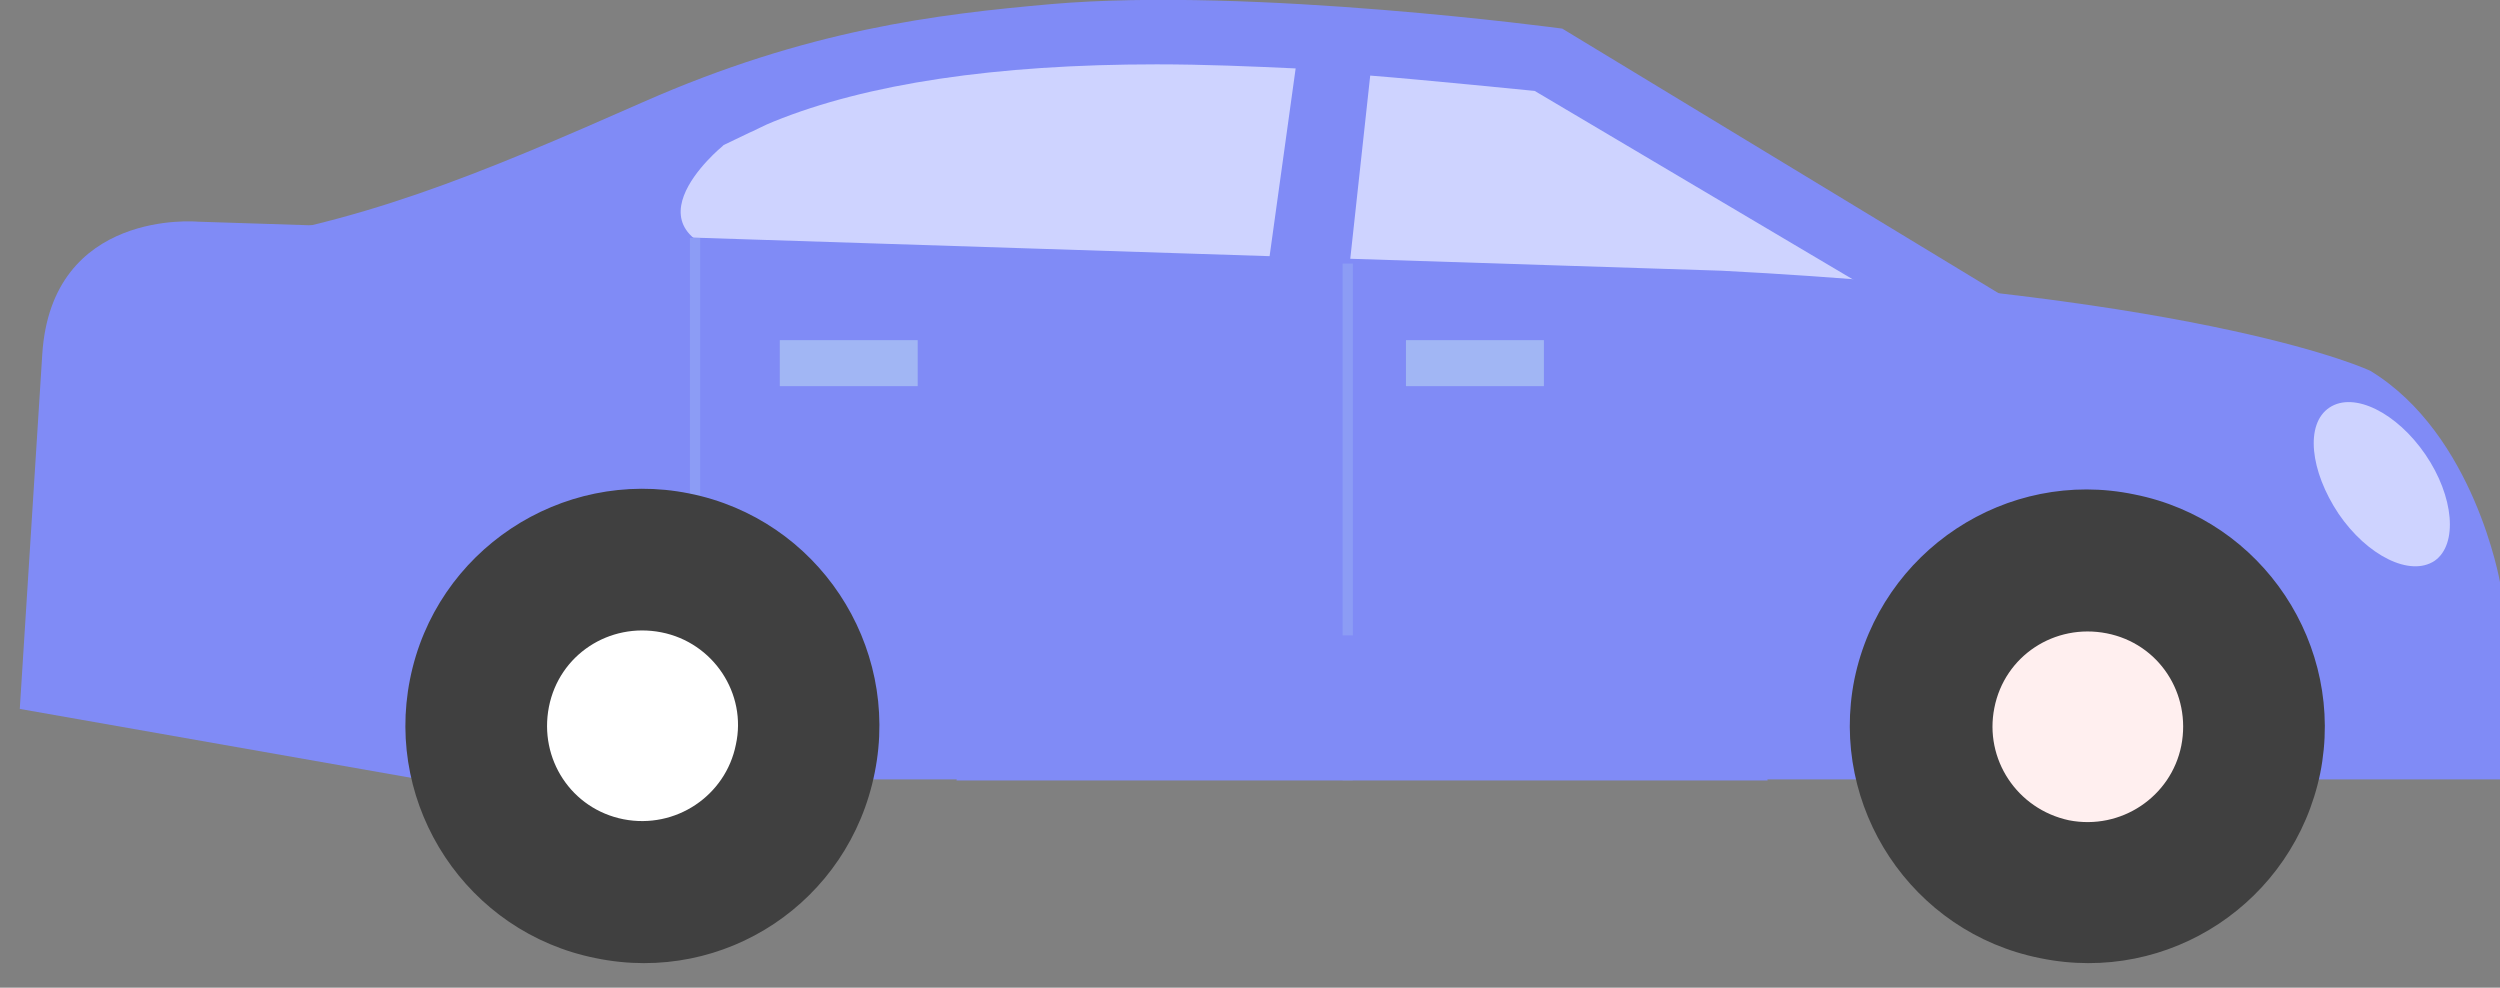 <svg width="81" height="32" viewBox="0 0 81 32" fill="none" xmlns="http://www.w3.org/2000/svg">
<rect x="0" y="0" width="81" height="32" fill="#808080" stroke="none"/>
<path d="M66.007 10.26L50.617 0.927C50.617 0.927 40.589 -0.43 34.069 0.132C30.329 0.463 26.159 0.96 20.83 3.31C15.502 5.66 11.563 7.314 6.433 7.976L62.73 13.636L66.007 10.26Z" fill="#808BF6"/>
<path d="M37.478 2.085C32.249 2.085 28.078 2.714 25.067 3.938C24.802 4.038 24.372 4.269 24.272 4.303L23.445 4.7L23.412 4.733C23.412 4.733 19.672 7.778 24.603 8.44C29.866 8.638 35.724 8.87 41.019 9.135L41.979 2.217C40.556 2.151 39.033 2.085 37.478 2.085Z" fill="#CED3FF"/>
<path d="M60.116 9.102L49.724 2.946C49.724 2.946 46.083 2.581 44.395 2.449L43.667 9.135C52.074 9.565 60.116 9.102 60.116 9.102Z" fill="#CED3FF"/>
<path d="M81 25.253V18.865C81 18.865 80.173 14.066 76.797 12.014C76.797 12.014 71.733 9.598 55.78 8.771L6.4 7.182C6.4 7.182 1.667 6.752 1.369 11.485L0.641 22.969L13.615 25.253H81Z" fill="#808BF6"/>
<path d="M75.771 16.648C76.697 18.005 78.088 18.7 78.882 18.17C79.643 17.64 79.511 16.085 78.584 14.728C77.657 13.371 76.267 12.676 75.473 13.206C74.678 13.735 74.844 15.258 75.771 16.648Z" fill="#CED3FF"/>
<path d="M69.151 16.019C73.321 16.846 76.002 20.917 75.175 25.054C74.314 29.224 70.276 31.905 66.106 31.045C61.936 30.217 59.255 26.146 60.083 22.009C60.943 17.839 65.014 15.158 69.151 16.019Z" fill="#404040"/>
<path d="M67.033 26.577C68.721 26.907 70.343 25.815 70.674 24.16C71.005 22.473 69.946 20.851 68.258 20.52C66.57 20.189 64.948 21.248 64.617 22.936C64.286 24.591 65.345 26.212 67.033 26.577Z" fill="#FFEFEF"/>
<path d="M11.828 17.674L5.738 23.763L10.008 24.558C10.008 24.558 10.008 24.326 10.008 24.227C9.941 19.825 11.828 17.674 11.828 17.674Z" fill="#808BF6"/>
<path opacity="0.2" d="M43.501 8.539H43.832V25.286H43.501V8.539Z" fill="#C2E3F2"/>
<path opacity="0.2" d="M22.353 7.711H22.684V25.253H22.353V7.711Z" fill="#C2E3F2"/>
<path d="M30.991 25.286C31.256 23.664 31.156 22.042 30.693 20.586H57.568C57.468 20.884 57.402 21.182 57.336 21.48C57.071 22.77 57.071 24.061 57.27 25.286H30.991Z" fill="#808BF6"/>
<path d="M19.308 31.045C15.138 30.217 12.457 26.146 13.284 22.009C14.112 17.839 18.183 15.158 22.32 15.986C26.49 16.813 29.171 20.884 28.343 25.021C27.516 29.224 23.478 31.905 19.308 31.045Z" fill="#404040"/>
<path d="M21.426 20.487C19.738 20.156 18.116 21.215 17.785 22.903C17.454 24.591 18.514 26.212 20.201 26.544C21.889 26.874 23.511 25.782 23.842 24.127C24.206 22.473 23.114 20.818 21.426 20.487Z" fill="white"/>
<path opacity="0.5" d="M45.553 11.021H50.022V12.511H45.553V11.021Z" fill="#C2E3F2"/>
<path opacity="0.5" d="M25.265 11.021H29.733V12.511H25.265V11.021Z" fill="#C2E3F2"/>
</svg>
